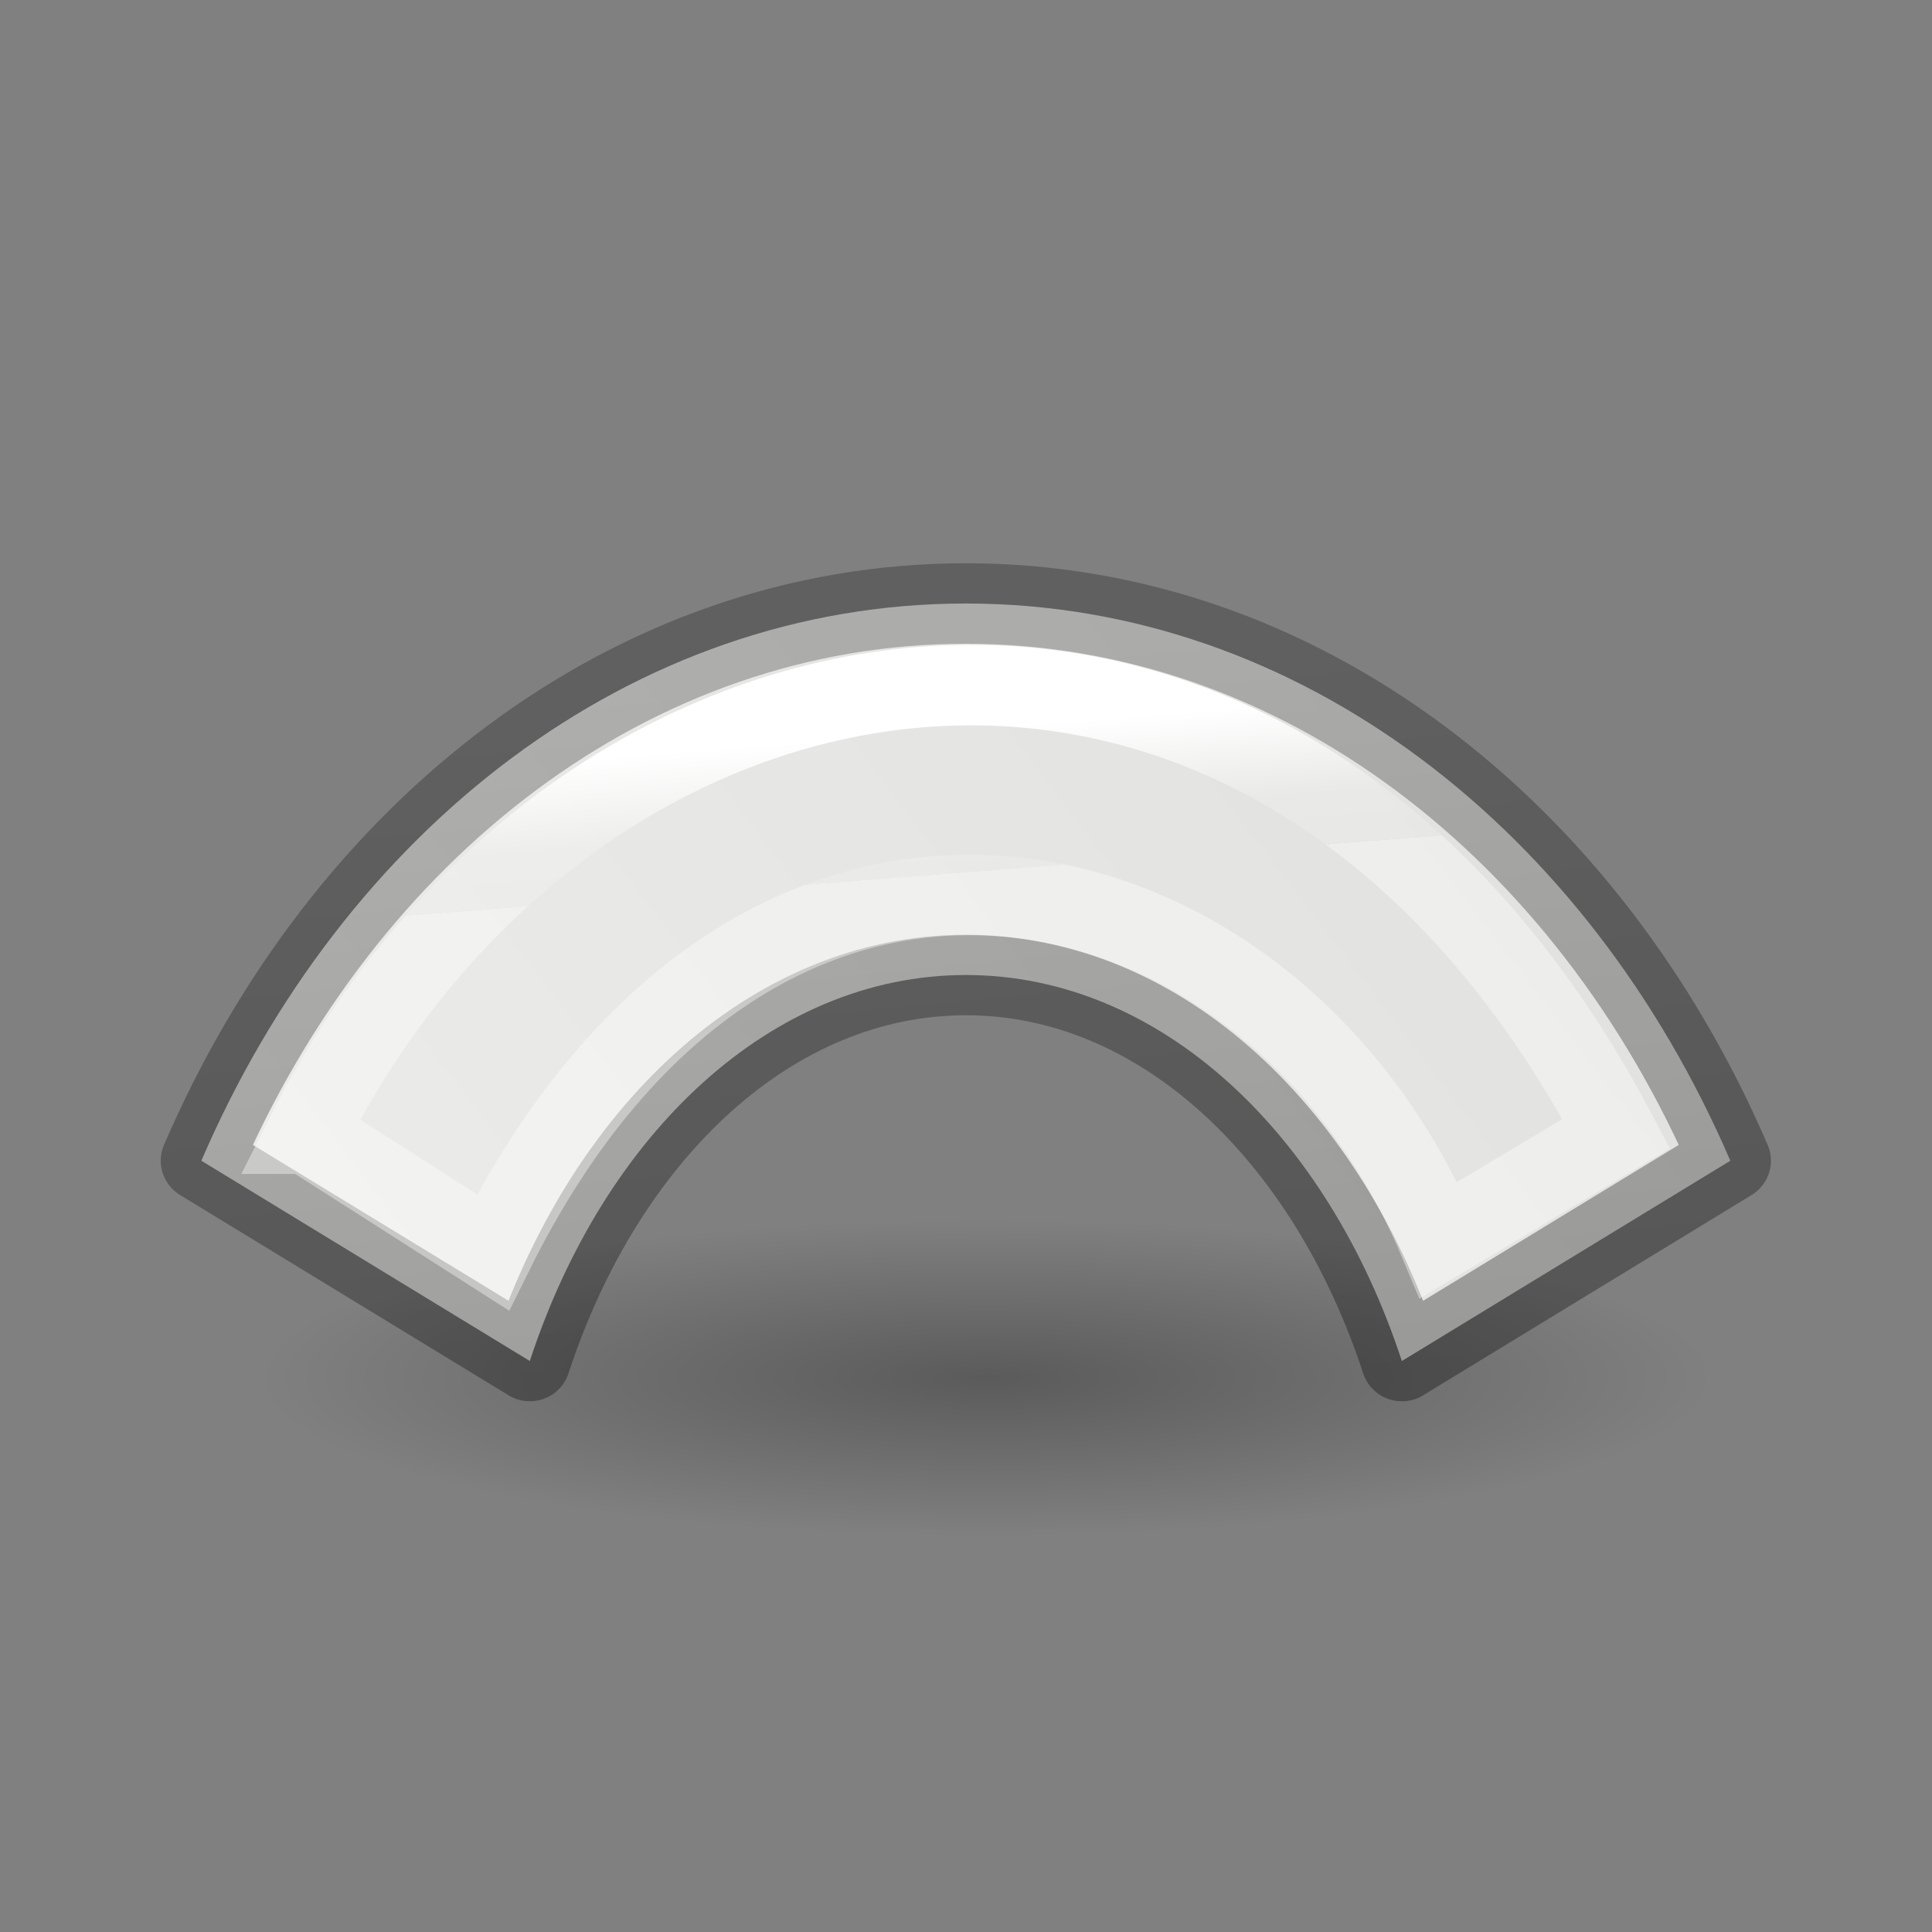 <?xml version="1.0" encoding="UTF-8" standalone="no"?>
<svg
   xmlns:dc="http://purl.org/dc/elements/1.1/"
   xmlns:cc="http://creativecommons.org/ns#"
   xmlns:rdf="http://www.w3.org/1999/02/22-rdf-syntax-ns#"
   xmlns:svg="http://www.w3.org/2000/svg"
   xmlns="http://www.w3.org/2000/svg"
   xmlns:sodipodi="http://sodipodi.sourceforge.net/DTD/sodipodi-0.dtd"
   xmlns:inkscape="http://www.inkscape.org/namespaces/inkscape"
   viewBox="0 0 24 24"
   version="1.1"
   id="svg34"
   sodipodi:docname="lc_fontworkshapetype.fontwork-arch-up-curve.svg"
   inkscape:version="0.92.3 (unknown)">
  <rect x="0" y="0" width="24" height="24" fill="#808080" stroke="none"/>
  <defs
     id="defs38" />
  <sodipodi:namedview
     pagecolor="#ffffff"
     bordercolor="#666666"
     borderopacity="1"
     objecttolerance="10"
     gridtolerance="10"
     guidetolerance="10"
     inkscape:pageopacity="0"
     inkscape:pageshadow="2"
     inkscape:window-width="1366"
     inkscape:window-height="706"
     id="namedview36"
     showgrid="true"
     inkscape:zoom="16"
     inkscape:cx="2.7950364"
     inkscape:cy="8.3625206"
     inkscape:window-x="0"
     inkscape:window-y="0"
     inkscape:window-maximized="1"
     inkscape:current-layer="svg34"
     inkscape:snap-global="false">
    <inkscape:grid
       type="xygrid"
       id="grid829" />
  </sodipodi:namedview>
  <linearGradient
     id="a"
     gradientTransform="matrix(0.254,0,0,0.305,19.129,-0.685)"
     gradientUnits="userSpaceOnUse"
     x1="13.724"
     x2="10.881"
     y1="23.088"
     y2="58.16">
    <stop
       offset="0"
       stop-opacity=".34"
       id="stop2" />
    <stop
       offset="1"
       stop-opacity=".247"
       id="stop4" />
  </linearGradient>
  <linearGradient
     id="b"
     gradientTransform="matrix(0.243,0,0,0.351,2.162,-0.432)"
     gradientUnits="userSpaceOnUse"
     x1="42.135"
     x2="42.409"
     y1="44.471"
     y2="39.407">
    <stop
       offset="0"
       stop-color="#fff"
       id="stop7" />
    <stop
       offset="0.617"
       stop-color="#fff"
       stop-opacity=".235"
       id="stop9" />
    <stop
       offset="1"
       stop-color="#fff"
       stop-opacity=".157"
       id="stop11" />
    <stop
       offset="1"
       stop-color="#fff"
       stop-opacity=".392"
       id="stop13" />
  </linearGradient>
  <radialGradient
     id="c"
     cx="2.25"
     cy="16"
     gradientTransform="matrix(.533 0 0 .116 11.052 15.26)"
     gradientUnits="userSpaceOnUse"
     r="16.875">
    <stop
       offset="0"
       id="stop16" />
    <stop
       offset="1"
       stop-opacity="0"
       id="stop18" />
  </radialGradient>
  <linearGradient
     id="d"
     gradientUnits="userSpaceOnUse"
     x1="2.11"
     x2="20.096"
     y1="3.506"
     y2="17.144">
    <stop
       offset="0"
       stop-color="#eeeeec"
       id="stop21" />
    <stop
       offset="1"
       stop-color="#e0e0de"
       id="stop23" />
  </linearGradient>
  <ellipse
     cx="12.252"
     cy="17.122"
     display="block"
     fill="url(#c)"
     fill-rule="evenodd"
     opacity=".291"
     rx="9"
     ry="1.963"
     id="ellipse26" />
  <g
     transform="matrix(1.009,0,0,-1,-0.11,24.202)"
     id="g32">
    <path
       d="M 6.632,7.295 2.588,9.783 c 1.753,4.109 5.297,6.922 9.411,6.922 h 0.002 c 4.114,0 7.658,-2.814 9.411,-6.922 L 17.368,7.295 c -0.918,2.823 -2.971,4.795 -5.367,4.795 -2.397,0 -4.453,-1.972 -5.369,-4.795 z"
       id="path28"
       style="fill:url(#d);stroke:url(#a);stroke-linejoin:round"
       inkscape:connector-curvature="0" />
    <path
       d="M 3.89,10.119 6.178,8.644 C 9.457,15.319 15.776,13.714 17.822,8.797 l 2.186,1.322 c -4.264,8.163 -12.788,6.659 -16.119,0 z"
       id="path30"
       style="fill:none;stroke:url(#b)"
       inkscape:connector-curvature="0" />
  </g>
</svg>
